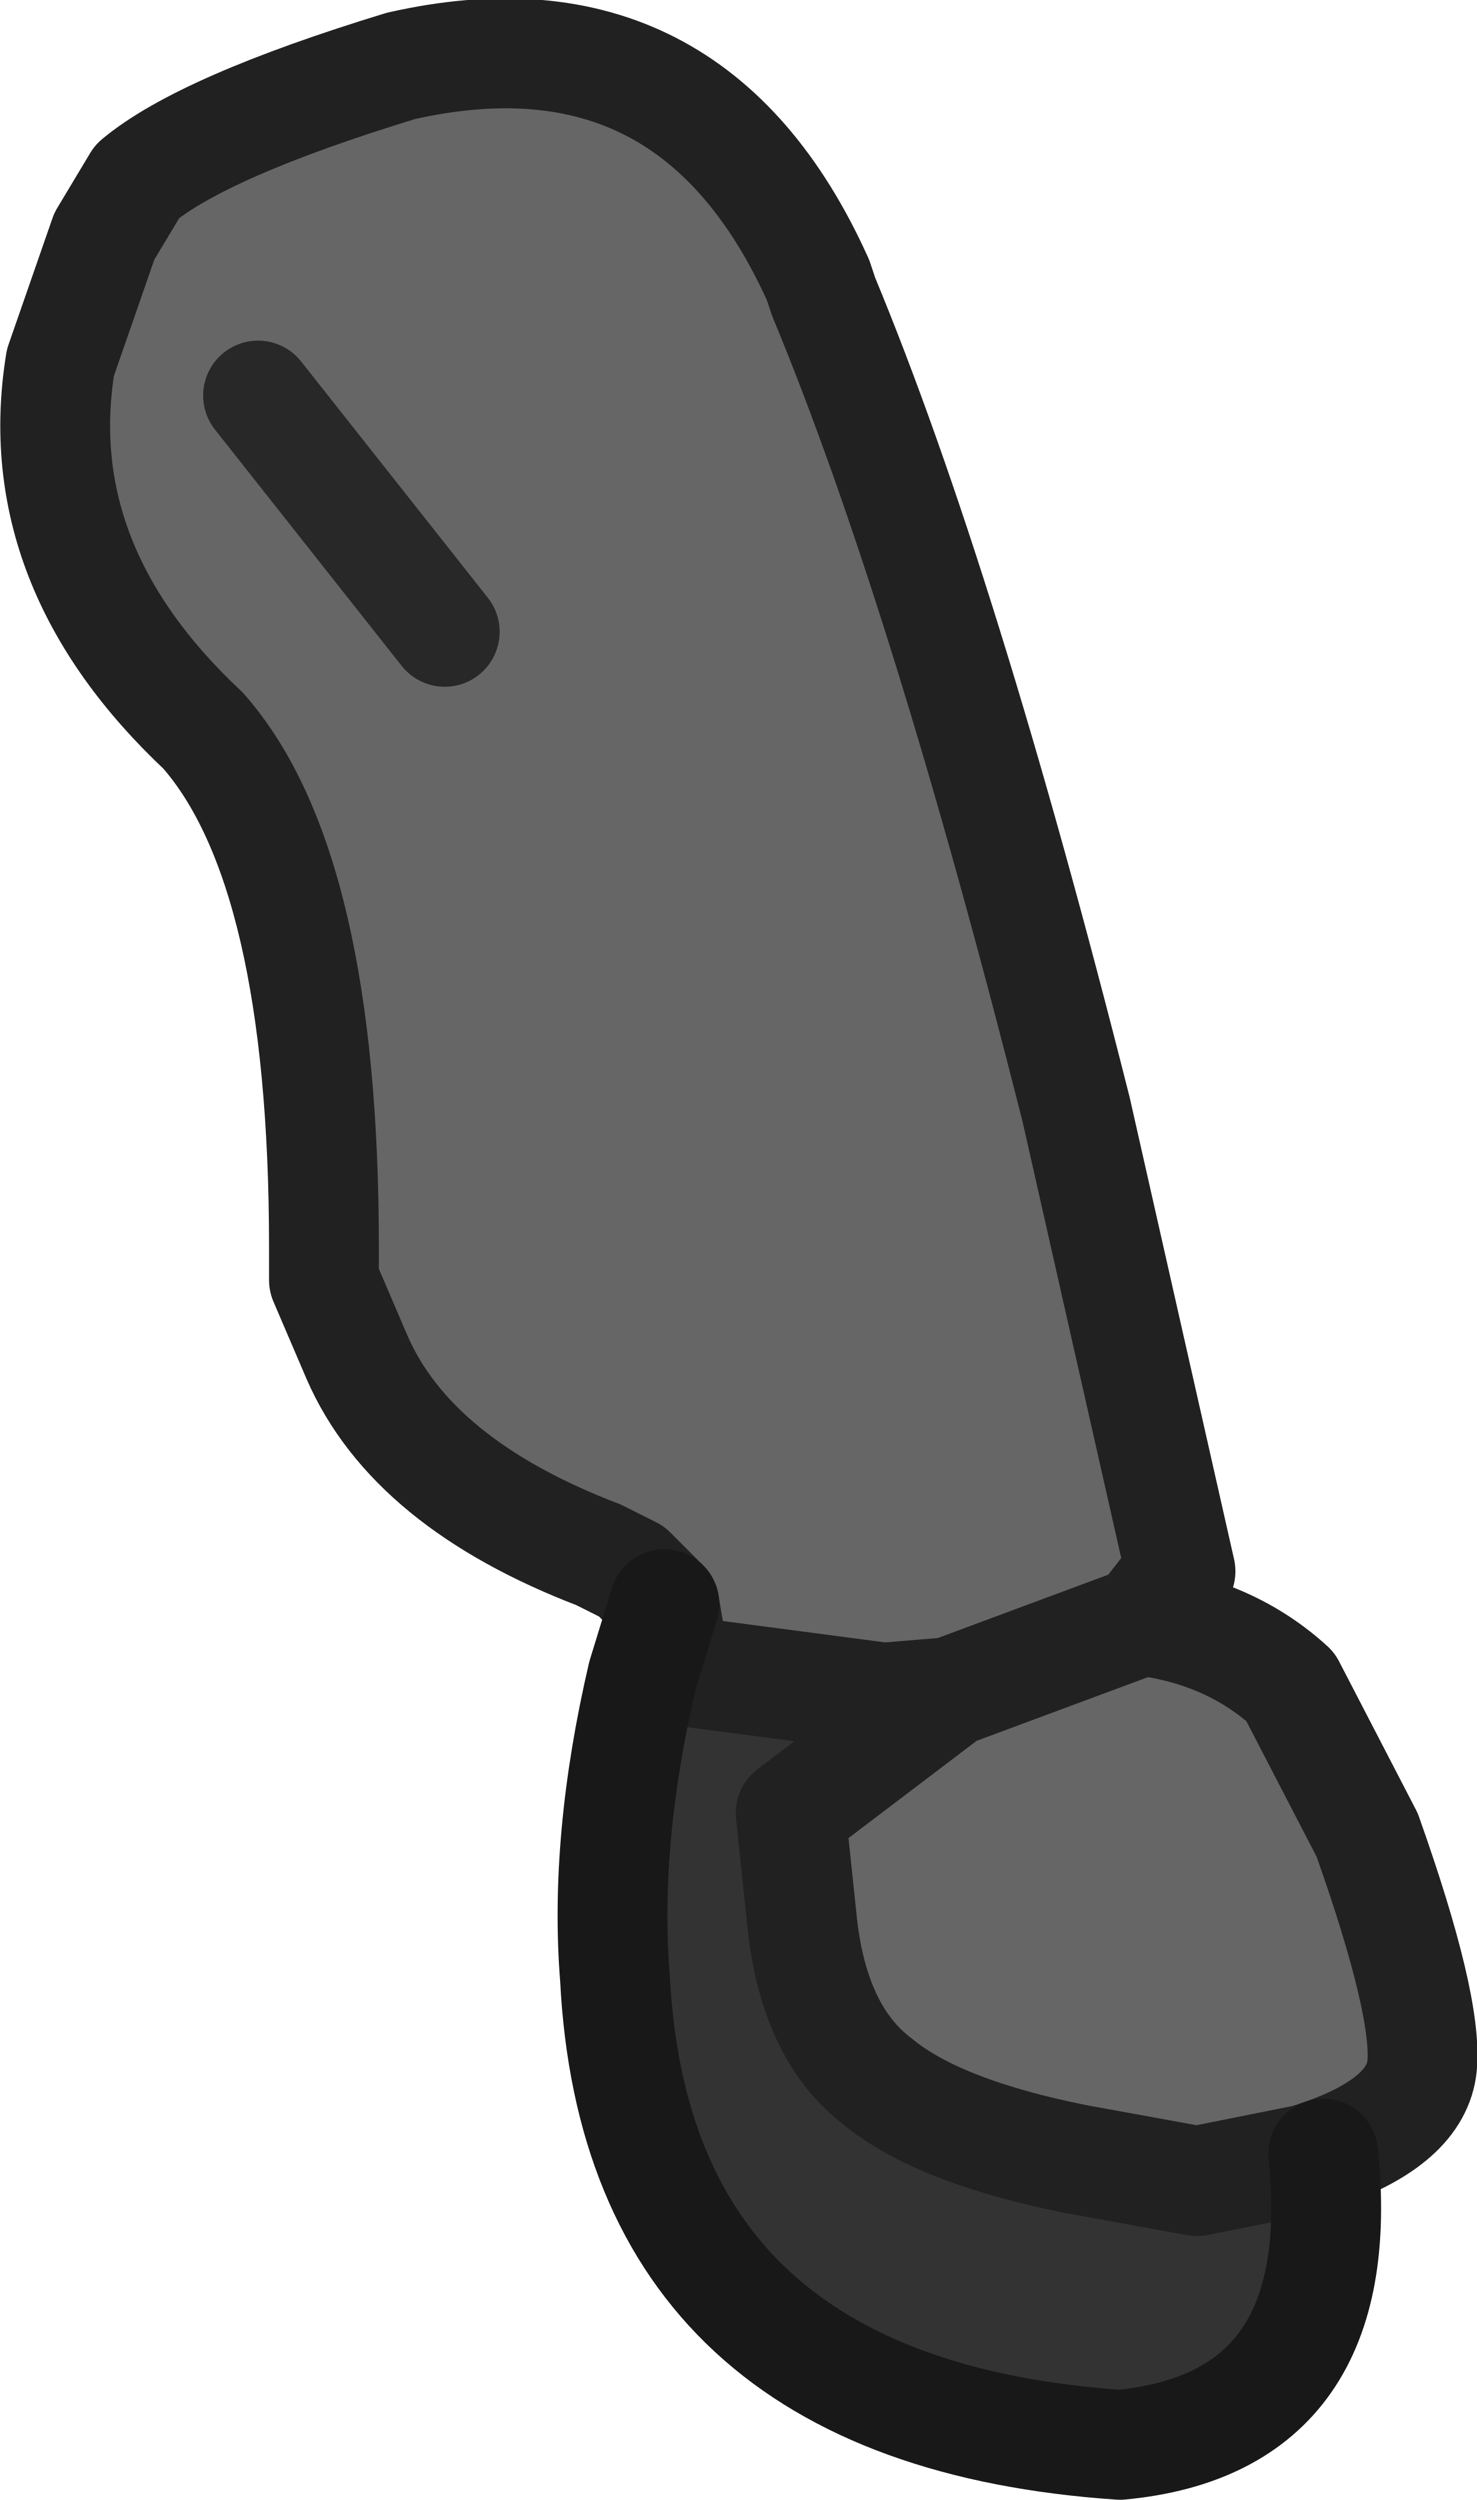 <?xml version="1.0" encoding="UTF-8" standalone="no"?>
<svg xmlns:ffdec="https://www.free-decompiler.com/flash" xmlns:xlink="http://www.w3.org/1999/xlink" ffdec:objectType="shape" height="22.75px" width="13.45px" xmlns="http://www.w3.org/2000/svg">
  <g transform="matrix(1.0, 0.0, 0.0, 1.0, 3.75, 3.45)">
    <path d="M8.3 16.15 Q8.55 18.6 6.45 18.8 2.05 18.5 1.85 14.55 1.75 13.3 2.1 11.8 L2.3 11.15 2.4 11.75 4.3 12.0 4.9 11.95 3.45 13.05 3.55 14.0 Q3.65 15.05 4.25 15.5 4.8 15.95 6.05 16.2 L7.15 16.4 8.15 16.2 8.3 16.15" fill="#333333" fill-rule="evenodd" stroke="none"/>
    <path d="M2.3 11.15 L2.0 10.85 1.7 10.7 Q0.0 10.05 -0.5 8.9 L-0.8 8.2 -0.8 7.9 Q-0.8 4.45 -1.9 3.2 -3.5 1.7 -3.2 -0.15 L-2.8 -1.3 -2.5 -1.8 Q-1.9 -2.3 -0.1 -2.85 2.55 -3.45 3.7 -0.9 L3.75 -0.75 Q4.85 1.9 6.05 6.65 L7.0 10.85 6.65 11.3 Q7.45 11.4 8.0 11.9 L8.7 13.25 Q9.25 14.8 9.2 15.35 9.15 15.85 8.3 16.15 L8.15 16.2 7.15 16.4 6.05 16.2 Q4.8 15.95 4.25 15.5 3.65 15.05 3.55 14.0 L3.45 13.05 4.9 11.95 4.3 12.0 2.4 11.75 2.3 11.15 M6.65 11.3 L4.9 11.95 6.65 11.3 M0.3 2.3 L-1.4 0.15 0.3 2.3" fill="#666666" fill-rule="evenodd" stroke="none"/>
    <path d="M2.3 11.15 L2.0 10.85 1.7 10.7 Q0.0 10.05 -0.5 8.9 L-0.8 8.2 -0.8 7.9 Q-0.8 4.45 -1.9 3.2 -3.5 1.7 -3.2 -0.15 L-2.8 -1.3 -2.5 -1.8 Q-1.9 -2.3 -0.1 -2.85 2.55 -3.45 3.7 -0.9 L3.75 -0.75 Q4.85 1.9 6.05 6.65 L7.0 10.85 6.65 11.3 Q7.45 11.4 8.0 11.9 L8.7 13.25 Q9.25 14.8 9.2 15.35 9.15 15.85 8.3 16.15 L8.15 16.2 7.15 16.4 6.05 16.2 Q4.8 15.95 4.25 15.5 3.65 15.05 3.55 14.0 L3.45 13.05 4.9 11.95 6.65 11.3 M2.3 11.15 L2.4 11.75 4.3 12.0 4.9 11.95" fill="none" stroke="#212121" stroke-linecap="round" stroke-linejoin="round" stroke-width="1.0"/>
    <path d="M-1.4 0.15 L0.3 2.3" fill="none" stroke="#282828" stroke-linecap="round" stroke-linejoin="round" stroke-width="1.0"/>
    <path d="M8.3 16.15 Q8.55 18.6 6.45 18.8 2.05 18.5 1.85 14.55 1.75 13.3 2.1 11.8 L2.3 11.15" fill="none" stroke="#181818" stroke-linecap="round" stroke-linejoin="round" stroke-width="1.0"/>
  </g>
</svg>
